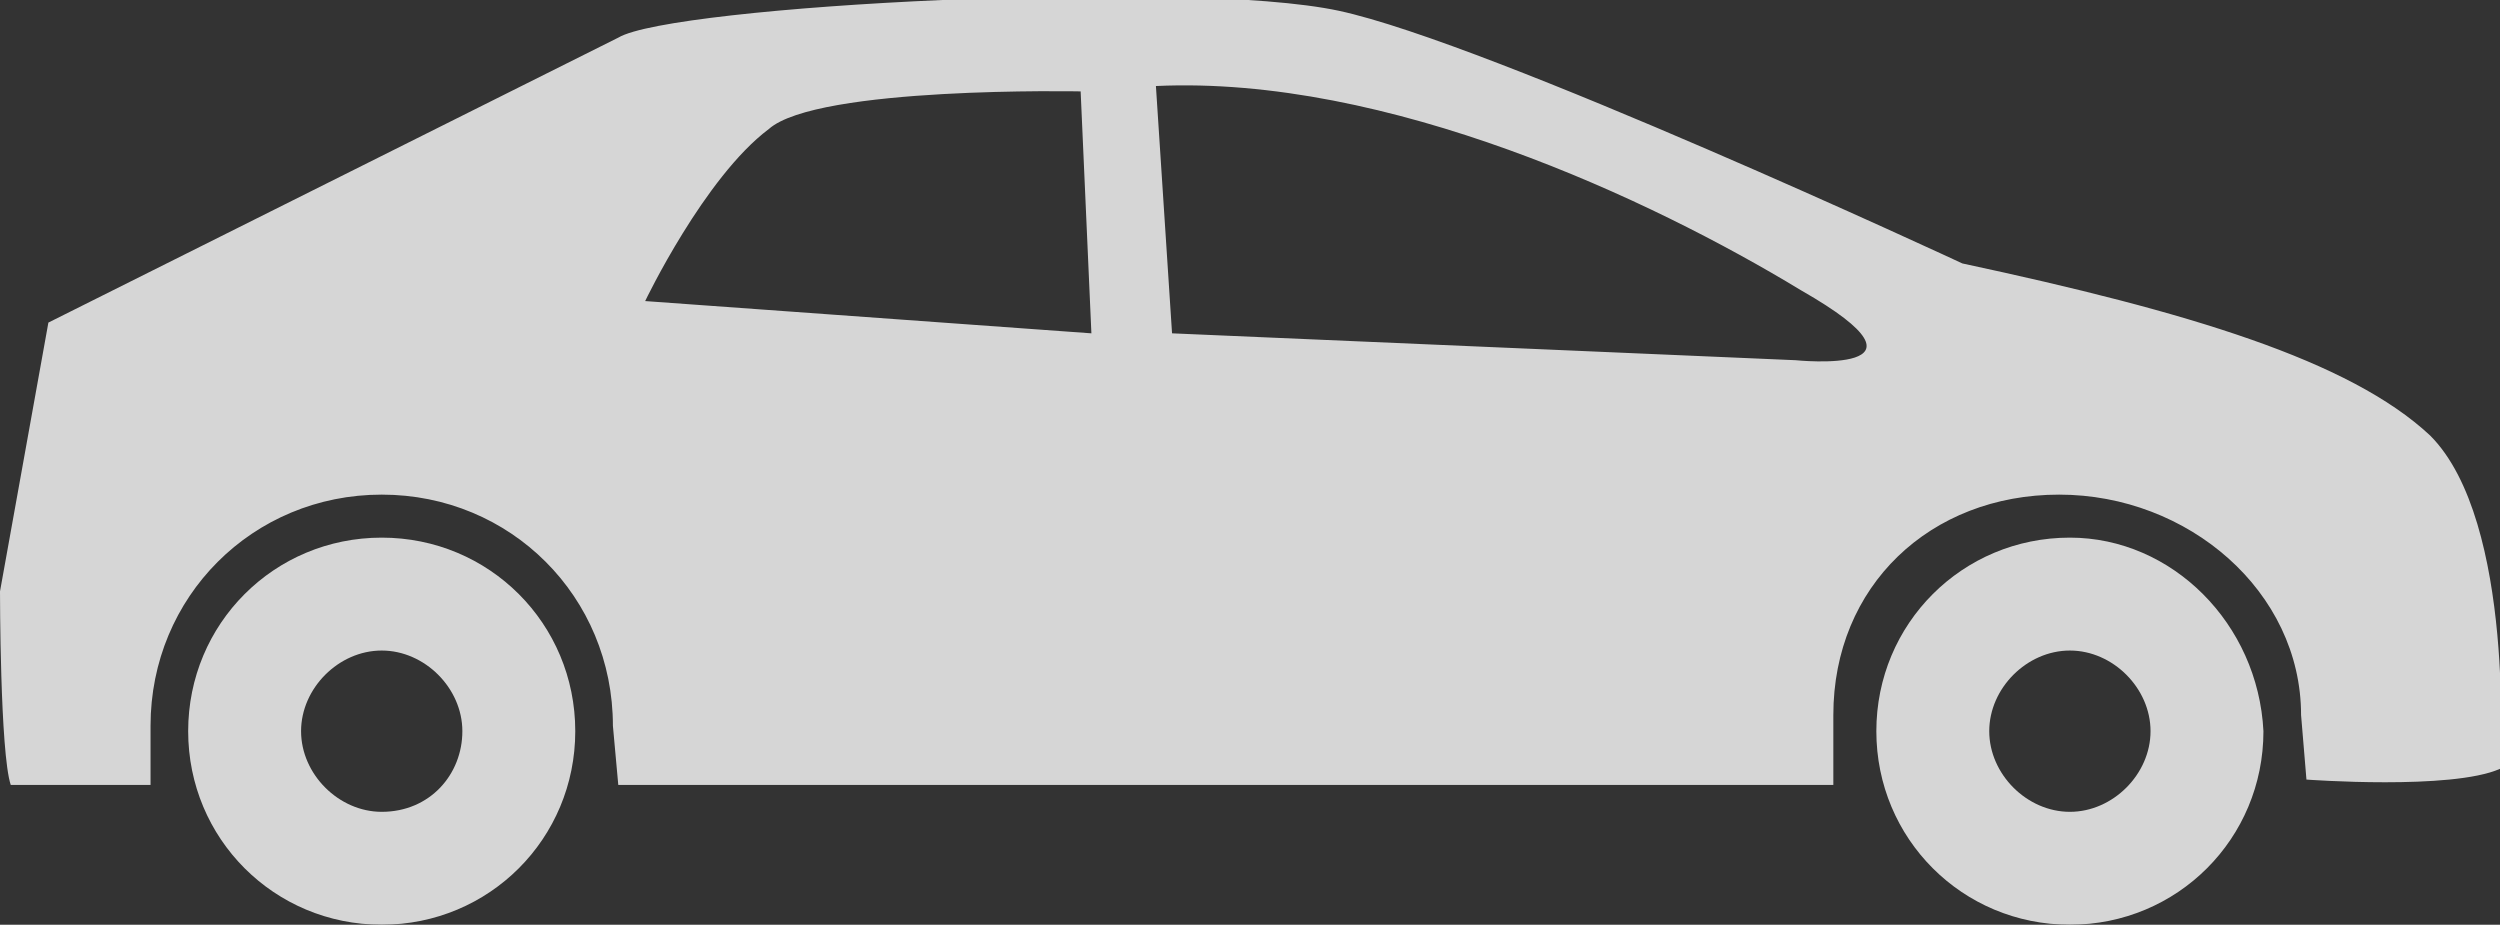 <?xml version="1.0" encoding="utf-8"?>
<!-- Generator: Adobe Illustrator 18.0.0, SVG Export Plug-In . SVG Version: 6.00 Build 0)  -->
<!DOCTYPE svg PUBLIC "-//W3C//DTD SVG 1.1//EN" "http://www.w3.org/Graphics/SVG/1.1/DTD/svg11.dtd">
<svg version="1.1" id="Layer_1" xmlns="http://www.w3.org/2000/svg" xmlns:xlink="http://www.w3.org/1999/xlink" x="0px" y="0px"
	 viewBox="0 0 46.5 17.2" enable-background="new 0 0 46.5 17.2" xml:space="preserve">
<rect x="0" y="0" width="46.5" height="17.2" fill="#333333" stroke="none"/>
<g id="Layer_2_1_" opacity="0.8">
	<path fill="#FFFFFF" d="M7.1,10c-2,0-3.6,1.6-3.6,3.6c0,2,1.6,3.6,3.6,3.6c2,0,3.6-1.6,3.6-3.6C10.7,11.6,9.1,10,7.1,10z M7.1,15.1
		c-0.8,0-1.5-0.7-1.5-1.5c0-0.8,0.7-1.5,1.5-1.5c0.8,0,1.5,0.7,1.5,1.5C8.6,14.4,8,15.1,7.1,15.1z"/>
	<path fill="#FFFFFF" d="M38.5,10c-2,0-3.6,1.6-3.6,3.6c0,2,1.6,3.6,3.6,3.6c2,0,3.6-1.6,3.6-3.6C42,11.6,40.4,10,38.5,10z
		 M38.5,15.1c-0.8,0-1.5-0.7-1.5-1.5c0-0.8,0.7-1.5,1.5-1.5c0.8,0,1.5,0.7,1.5,1.5C40,14.4,39.3,15.1,38.5,15.1z"/>
	<path fill="#FFFFFF" d="M36.5,4.9c0,0-8.8-4.1-11.6-4.7c-2.8-0.6-12.4-0.1-13.4,0.5L6.1,3.4L0.9,6L0,11c0,0,0,3,0.2,3.6h2.6l0-1.1
		c0-2.4,1.9-4.3,4.3-4.3c2.4,0,4.3,1.9,4.3,4.3l0.1,1.1h22.6l0-1.3c0-2.4,1.8-4.1,4.2-4.1c2.4,0,4.5,1.8,4.5,4.1l0.1,1.2
		c0,0,2.7,0.2,3.6-0.2c0,0,0.3-4.6-1.3-6.2C43.7,6.7,40.7,5.8,36.5,4.9z M12,5.6c0,0,1.1-2.3,2.3-3.2c0.9-0.8,5.8-0.7,5.8-0.7
		l0.2,4.5L12,5.6z M33.4,6.7L21.8,6.2l-0.3-4.6c4.3-0.2,9.2,2.1,12,3.8C36.3,7,33.4,6.7,33.4,6.7z"/>
</g>
</svg>
